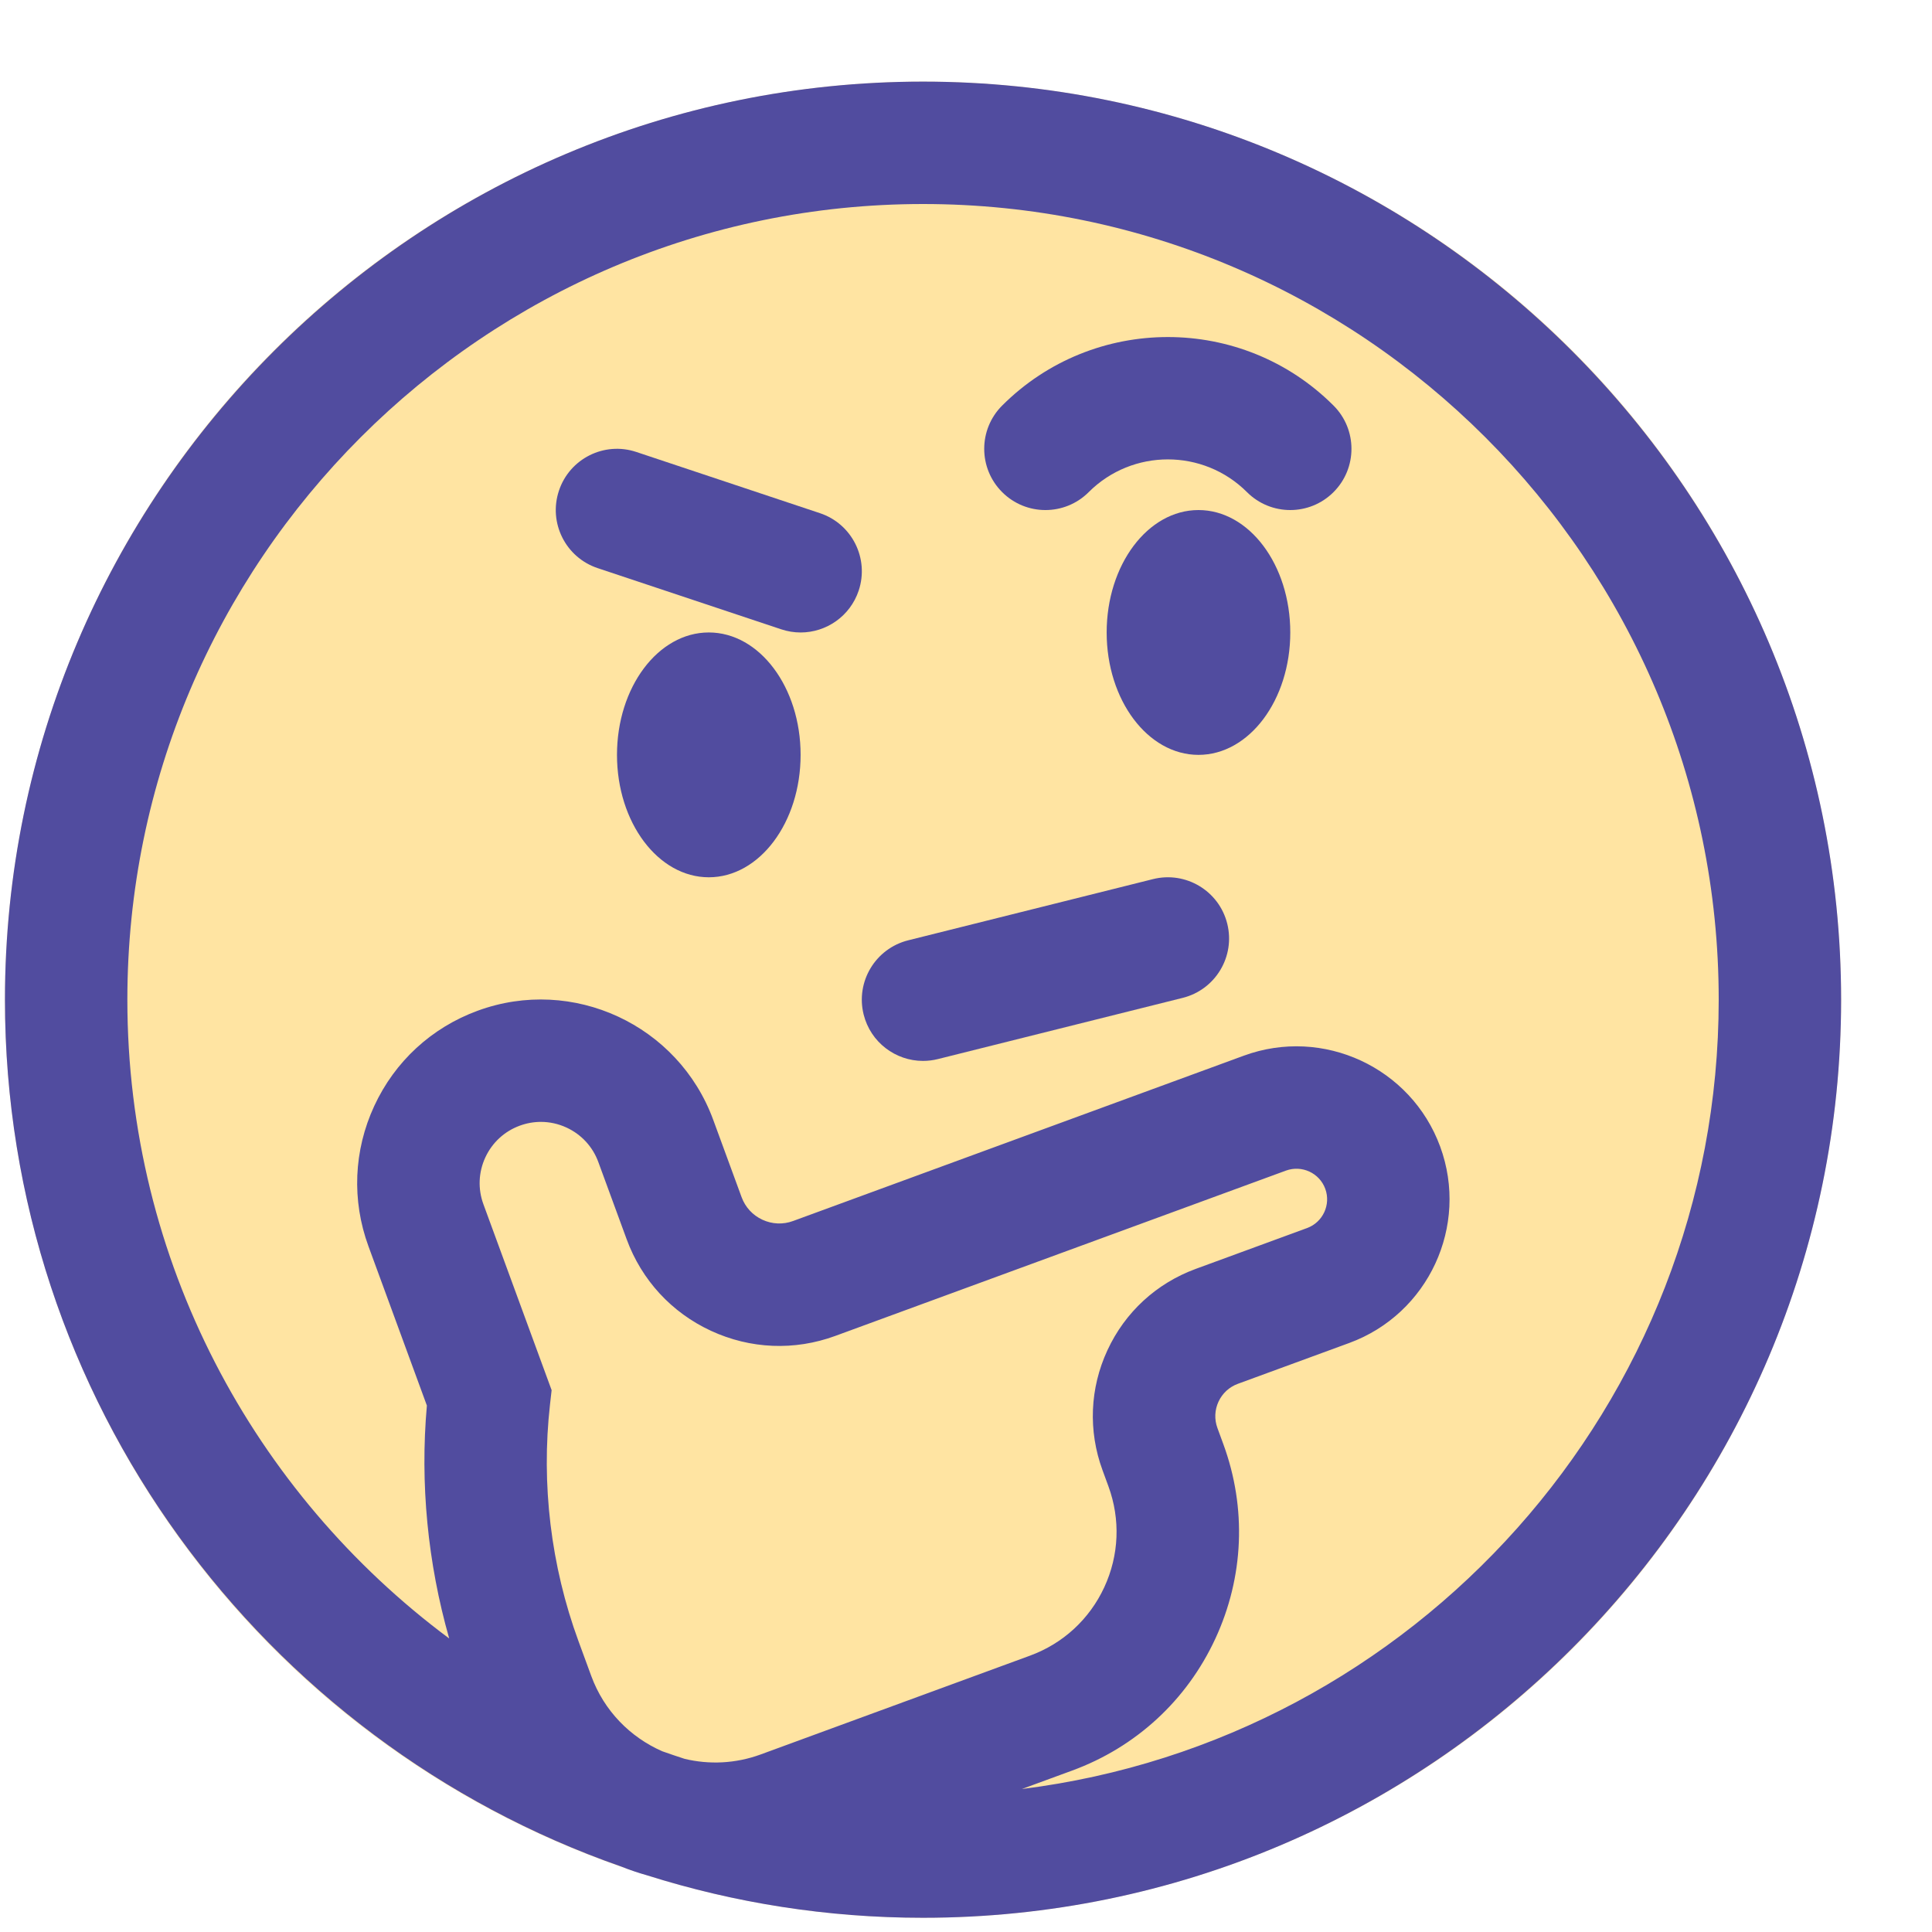 <svg width="125" height="125" viewBox="0 0 125 125" fill="none" xmlns="http://www.w3.org/2000/svg">
<g filter="url(#filter0_d_915_5492)">
<circle cx="65" cy="59.4" r="59.4" fill="#FFE4A2"/>
<path d="M51.139 51.48C54.42 51.48 57.079 47.934 57.079 43.56C57.079 39.186 54.42 35.64 51.139 35.64C47.859 35.64 45.199 39.186 45.199 43.56C45.199 47.934 47.859 51.48 51.139 51.48Z" fill="#514C9F"/>
<path d="M82.821 43.56C86.101 43.56 88.761 40.014 88.761 35.64C88.761 31.266 86.101 27.72 82.821 27.72C79.54 27.72 76.881 31.266 76.881 35.64C76.881 40.014 79.54 43.56 82.821 43.56Z" fill="#514C9F"/>
<path d="M65 0C32.246 0 5.6 26.647 5.6 59.4C5.6 85.316 22.29 107.395 45.481 115.489C46.029 115.708 46.583 115.896 47.145 116.053C52.783 117.835 58.78 118.8 65 118.8C97.753 118.8 124.4 92.153 124.4 59.4C124.4 26.647 97.753 0 65 0ZM43.535 103.157L42.706 100.898C40.922 96.033 40.285 90.74 40.865 85.593L40.97 84.663L36.556 72.632C36.192 71.638 36.237 70.563 36.681 69.604C37.126 68.644 37.918 67.914 38.911 67.55C39.356 67.387 39.816 67.306 40.276 67.306C40.843 67.306 41.409 67.43 41.938 67.675C42.898 68.12 43.628 68.911 43.992 69.905L45.825 74.9C46.792 77.538 48.729 79.642 51.278 80.822C53.828 82.004 56.685 82.121 59.322 81.154L88.483 70.457C89.509 70.084 90.648 70.61 91.024 71.634C91.4 72.659 90.872 73.799 89.847 74.175L82.644 76.817C80.099 77.751 78.07 79.619 76.931 82.079C75.791 84.538 75.678 87.294 76.612 89.839L76.995 90.884C77.78 93.025 77.685 95.344 76.727 97.414C75.767 99.484 74.061 101.056 71.919 101.841L54.492 108.234C52.857 108.832 51.156 108.896 49.578 108.518C49.087 108.363 48.604 108.192 48.12 108.024C46.067 107.121 44.366 105.423 43.535 103.157ZM71.397 110.468L74.646 109.276C78.774 107.762 82.064 104.732 83.912 100.743C85.761 96.754 85.944 92.284 84.43 88.156L84.047 87.111C83.842 86.552 83.867 85.948 84.117 85.407C84.367 84.868 84.812 84.457 85.371 84.252L92.575 81.611C97.698 79.731 100.339 74.033 98.46 68.907C96.58 63.783 90.882 61.142 85.756 63.022L56.594 73.718C55.943 73.958 55.237 73.928 54.607 73.636C53.977 73.344 53.499 72.825 53.26 72.173L51.427 67.177C49.172 61.027 42.336 57.856 36.183 60.115C33.204 61.207 30.828 63.395 29.495 66.274C28.161 69.154 28.028 72.38 29.121 75.359L32.899 85.659C32.45 90.711 32.954 95.848 34.343 100.729C21.716 91.339 13.52 76.31 13.52 59.4C13.52 31.014 36.613 7.92 65 7.92C93.386 7.92 116.48 31.014 116.48 59.4C116.48 85.619 96.773 107.307 71.397 110.468Z" fill="#514C9F"/>
<path d="M58.332 27.923L46.452 23.963C44.375 23.268 42.133 24.393 41.443 26.468C40.751 28.542 41.872 30.785 43.947 31.477L55.827 35.437C56.243 35.575 56.665 35.641 57.08 35.641C58.738 35.641 60.283 34.591 60.837 32.932C61.528 30.858 60.407 28.614 58.332 27.923Z" fill="#514C9F"/>
<path d="M70.119 20.96C68.572 22.506 68.572 25.014 70.119 26.56C71.665 28.107 74.173 28.107 75.719 26.56C78.543 23.737 83.135 23.737 85.959 26.56C86.732 27.333 87.746 27.72 88.759 27.72C89.772 27.72 90.786 27.333 91.559 26.56C93.106 25.014 93.106 22.506 91.559 20.96C85.649 15.049 76.029 15.049 70.119 20.96Z" fill="#514C9F"/>
<path d="M79.88 51.598L64.04 55.558C61.918 56.089 60.628 58.239 61.158 60.361C61.608 62.16 63.223 63.361 64.997 63.361C65.315 63.361 65.638 63.323 65.961 63.242L81.801 59.282C83.922 58.752 85.213 56.602 84.682 54.48C84.152 52.357 81.999 51.069 79.88 51.598Z" fill="#514C9F"/>
</g>
<defs>
<filter id="filter0_d_915_5492" x="0.32" y="0" width="124.081" height="124.08" filterUnits="userSpaceOnUse" color-interpolation-filters="sRGB">
<feFlood flood-opacity="0" result="BackgroundImageFix"/>
<feColorMatrix in="SourceAlpha" type="matrix" values="0 0 0 0 0 0 0 0 0 0 0 0 0 0 0 0 0 0 127 0" result="hardAlpha"/>
<feOffset dx="-5.28" dy="5.28"/>
<feComposite in2="hardAlpha" operator="out"/>
<feColorMatrix type="matrix" values="0 0 0 0 0.318 0 0 0 0 0.298 0 0 0 0 0.624 0 0 0 0.4 0"/>
<feBlend mode="normal" in2="BackgroundImageFix" result="effect1_dropShadow_915_5492"/>
<feBlend mode="normal" in="SourceGraphic" in2="effect1_dropShadow_915_5492" result="shape"/>
</filter>
</defs>
</svg>

